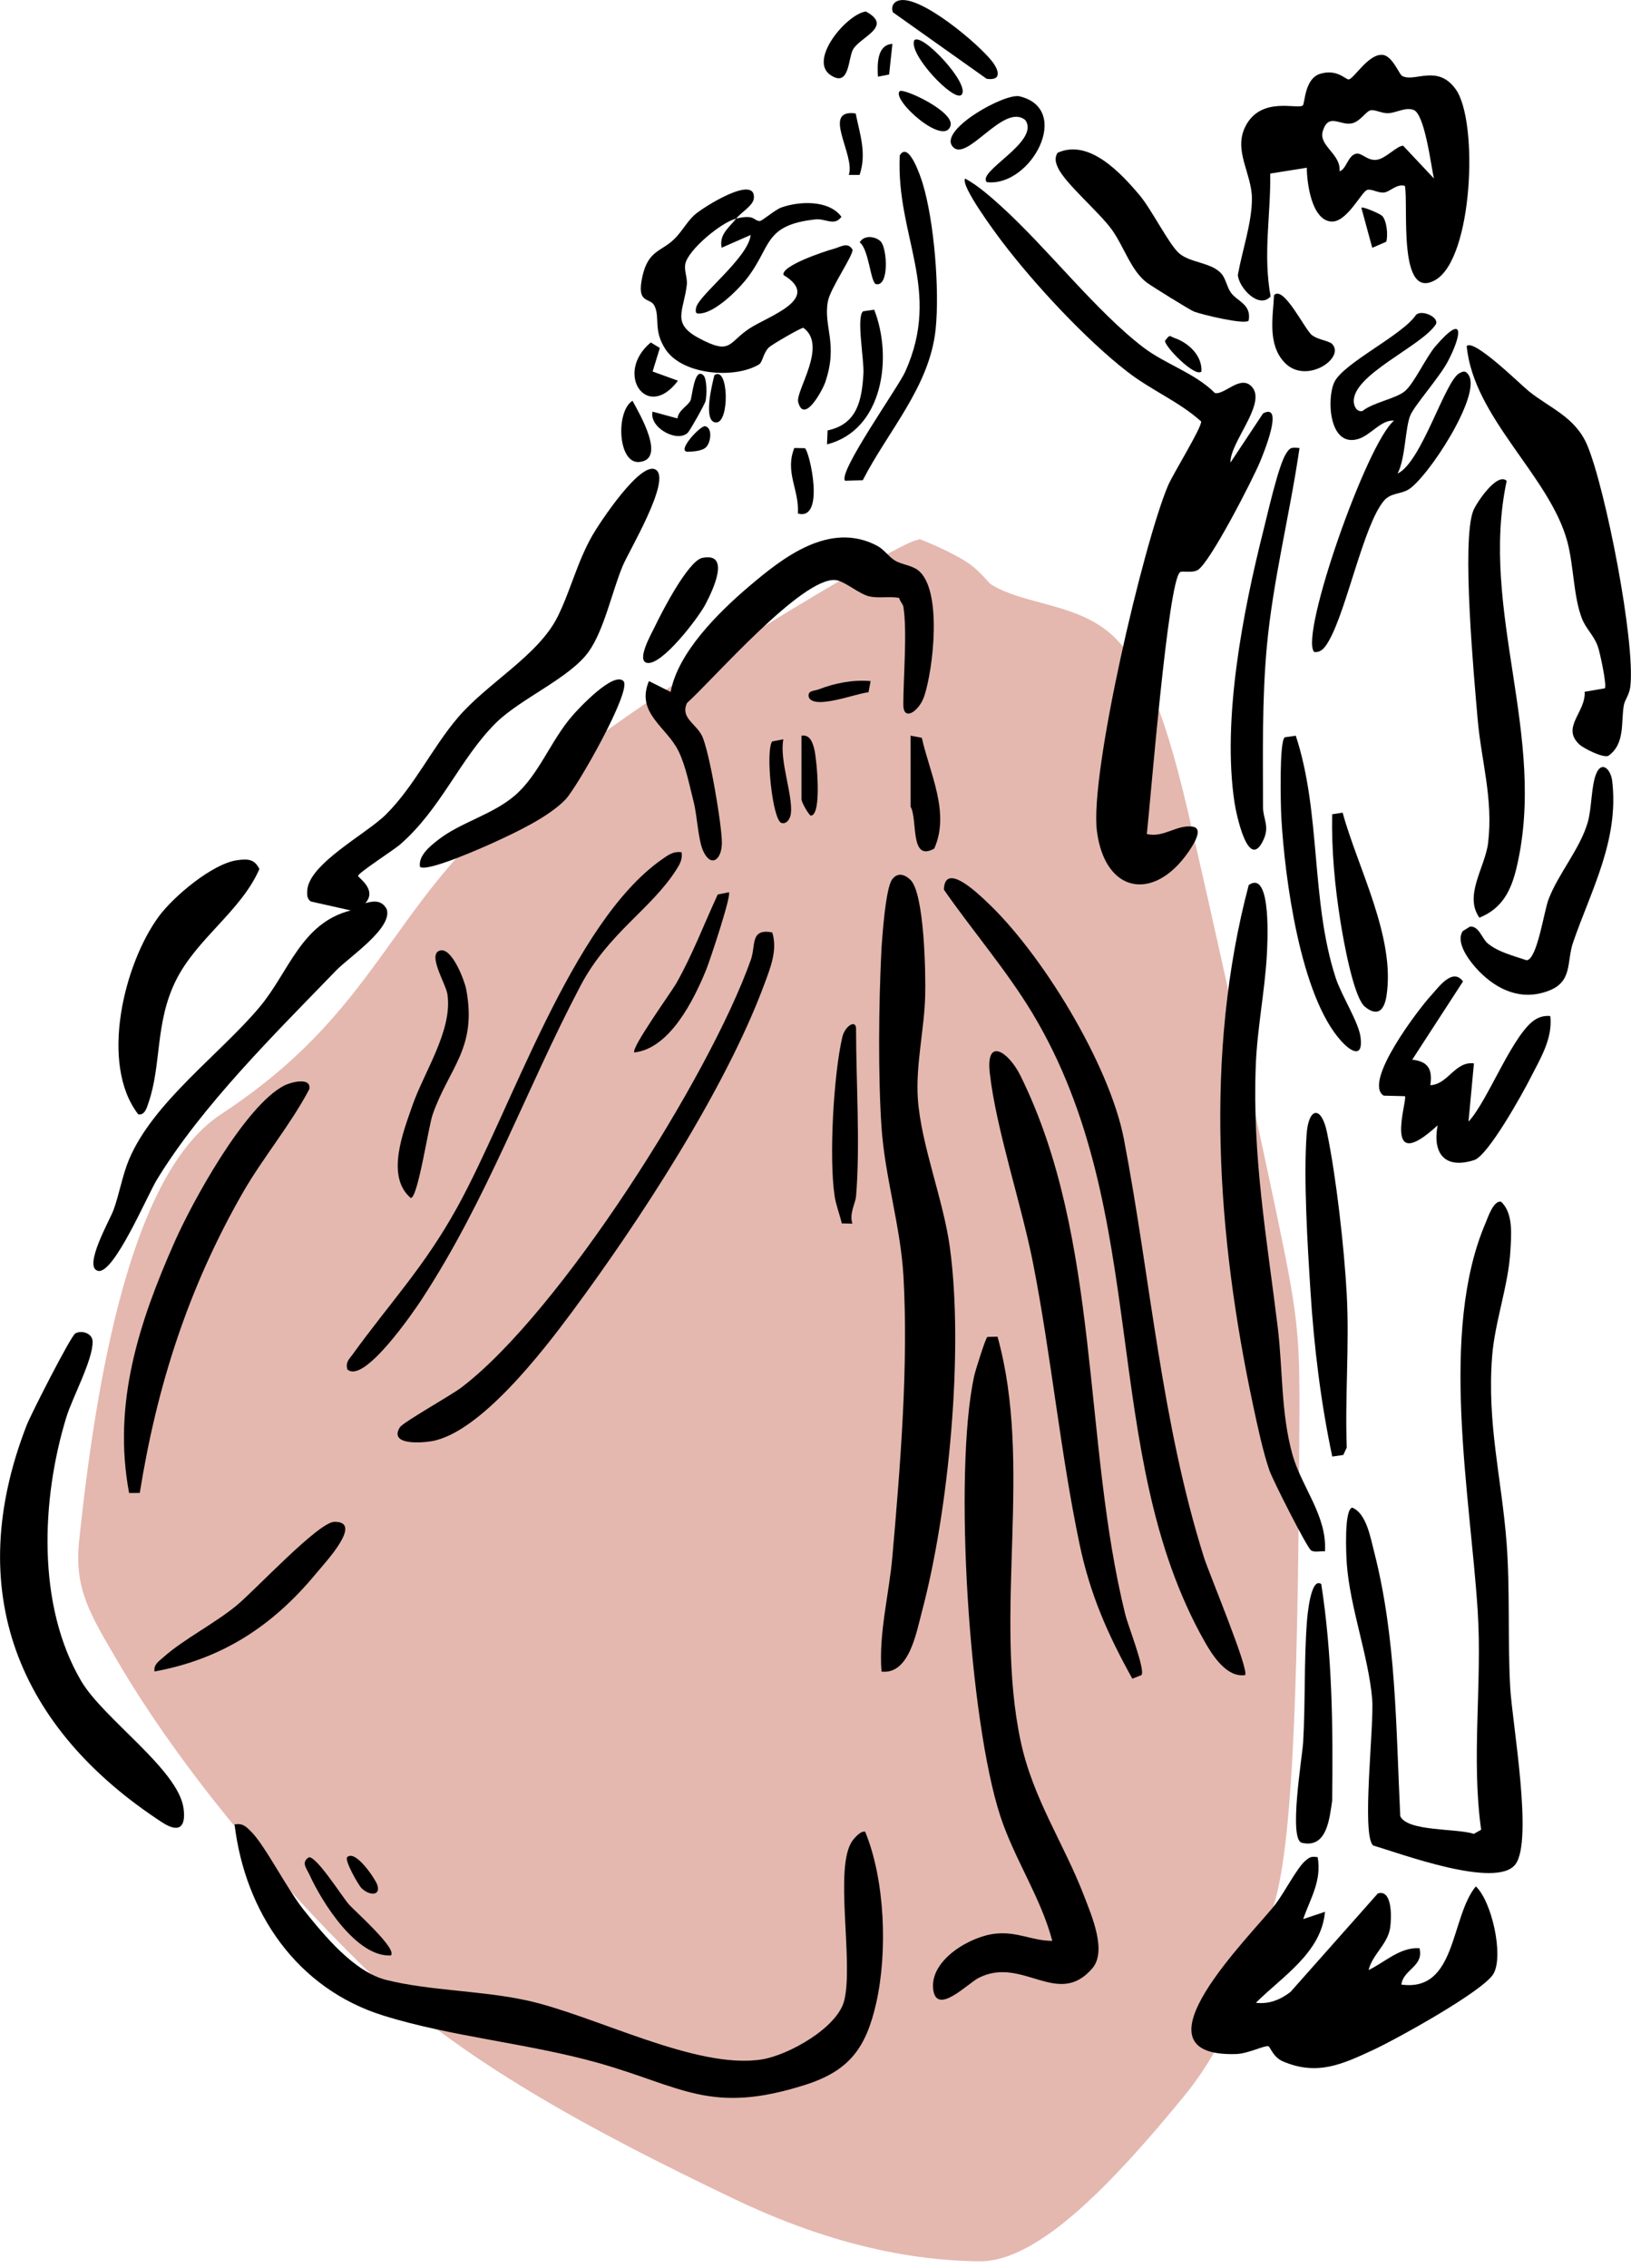 <svg width="182" height="253" viewBox="0 0 182 253" fill="none" xmlns="http://www.w3.org/2000/svg">
<path d="M58.35 89.894C73.668 77.137 100.464 61.704 102.563 61.187C104.664 62.03 106.314 62.88 107.306 63.514C108.298 64.148 109.041 65.015 109.85 65.895C113.925 68.608 120.349 68.082 124.077 72.234C126.465 74.894 128.545 77.736 131.567 90.67C134.263 102.21 138.902 123.325 141.332 134.904C143.761 146.483 144.047 148.465 144.001 158.041C143.874 184.284 143.454 205.007 141.175 212.242C139.016 219.095 136.39 227.039 131.355 233.177C123.643 242.578 115.402 251.321 109.257 251.235C104.641 251.17 95.267 250.547 82.454 244.422C66.908 236.991 51.764 228.973 41.195 218.609C30.675 208.293 20.551 196.019 13.918 184.683C10.886 179.501 9.309 176.946 9.822 172.019C12.121 149.907 16.494 130.845 25.208 125.125C43.049 113.414 44.016 101.832 58.35 89.894Z" fill="#E4B8AF" stroke="#E4B8AF" stroke-width="2" stroke-linecap="round"/>
<g clip-path="url(#clip0_42_268)">
<path d="M137.308 51.597L140.948 46.106C143.36 44.871 140.948 50.671 140.624 51.467C139.818 53.427 135.016 62.79 133.653 63.581C132.988 63.965 131.928 63.624 131.673 63.83C130.327 64.908 128.375 89.45 127.974 93.029C129.84 93.479 131.279 91.979 133.042 92.201C134.426 92.379 133.079 94.345 132.614 95.028C128.78 100.584 123.313 99.701 122.404 92.715C121.571 86.309 127.59 60.651 130.338 54.164C130.895 52.853 134.172 47.579 134.026 47.005C131.533 44.763 128.51 43.571 125.757 41.432C121.117 37.831 115.385 31.652 111.821 26.957C111.101 26.01 107.121 20.659 107.7 19.917C109.155 20.719 110.49 21.899 111.713 23.004C116.856 27.661 122.355 34.777 127.607 38.768C130.078 40.647 133.301 41.579 135.567 43.837C136.638 44.108 138.509 41.638 139.775 43.241C141.251 45.142 137.211 49.409 137.308 51.602V51.597Z" fill="black"/>
<path d="M73.213 52.415C74.89 53.611 70.185 61.458 69.493 63.104C68.303 65.942 67.416 70.28 65.685 72.695C63.582 75.635 58.098 77.91 55.351 80.623C51.338 84.587 49.223 90.246 44.605 94.231C43.918 94.822 39.954 97.372 39.959 97.697C39.959 97.908 42.133 99.241 40.765 100.741C41.722 100.475 42.615 100.389 43.156 101.423C43.837 103.535 38.932 106.773 37.51 108.246C30.739 115.248 22.508 123.344 17.473 131.64C16.446 133.33 12.714 142.124 10.957 141.761C9.199 141.399 12.287 136.027 12.671 134.96C13.325 133.135 13.666 131.093 14.385 129.366C17.078 122.932 24.601 117.555 28.987 112.308C32.253 108.403 33.605 102.955 39.138 101.553L34.67 100.551C34.26 100.237 34.26 99.842 34.281 99.376C34.406 96.371 40.846 93.051 43.058 90.858C46.227 87.717 48.228 83.395 51.105 80.027C54.404 76.166 60.056 73.128 62.213 68.812C63.652 65.931 64.393 62.714 66.107 59.714C66.848 58.415 71.558 51.239 73.208 52.415H73.213Z" fill="black"/>
<path d="M153.213 205.841C151.899 204.557 153.365 192.378 153.116 189.492C152.7 184.694 150.655 179.36 150.288 174.453C150.212 173.43 149.969 168.367 150.893 168.166C152.467 168.789 152.932 171.524 153.322 173.035C155.815 182.728 155.766 192.643 156.253 202.591C157.085 204.324 162.612 203.923 164.457 204.557L165.279 204.097C164.154 196.12 165.408 187.764 164.895 179.723C164.073 166.796 160.547 148.552 165.787 136.379C166.03 135.81 166.663 133.85 167.507 134.05C168.88 135.317 168.642 137.77 168.54 139.547C168.323 143.386 166.793 147.469 166.501 151.314C165.927 158.847 167.55 164.809 168.112 172.027C168.518 177.259 168.226 183.004 168.523 188.268C168.745 192.134 171.098 205.283 169.107 207.947C167.004 210.763 156.209 206.723 153.203 205.846L153.213 205.841Z" fill="black"/>
<path d="M98.366 186.443C98.041 182.127 99.204 177.914 99.577 173.647C100.453 163.666 101.383 152.321 100.815 142.357C100.496 136.774 98.739 131.277 98.366 125.721C97.976 119.943 98.057 112.037 98.344 106.215C98.425 104.618 98.82 99.051 99.555 98.087C100.161 97.291 100.924 97.508 101.583 98.13C103.157 99.598 103.309 108.69 103.238 111.127C103.141 114.761 102.178 118.801 102.416 122.478C102.757 127.682 105.272 133.774 106.002 139.195C107.554 150.718 105.883 168.491 102.865 179.804C102.232 182.187 101.432 186.817 98.355 186.454L98.366 186.443Z" fill="black"/>
<path d="M26.169 203.501C27.072 203.344 27.435 203.723 28.013 204.292C29.56 205.813 32.053 210.747 33.886 213.032C36.201 215.908 39.494 219.947 43.112 220.852C47.936 222.059 53.669 222.027 58.698 223.115C66.345 224.767 77.637 230.881 85.002 229.717C87.972 229.245 93.488 226.18 94.218 223.104C95.256 218.734 93.044 208.202 95.121 205.326C95.386 204.958 96.051 204.2 96.538 204.313C98.76 209.653 99.058 217.743 97.776 223.419C96.641 228.439 94.78 230.978 89.859 232.549C79.27 235.922 76.117 232.744 66.74 230.101C59.017 227.929 50.37 227.188 42.799 224.832C33.113 221.816 27.354 213.308 26.175 203.507L26.169 203.501Z" fill="black"/>
<path d="M147.037 207.156C147.497 209.821 146.237 211.705 145.42 214.061L147.849 213.249C147.47 217.792 143.095 220.456 140.142 223.397C141.602 223.576 142.862 223.061 144.004 222.189L153.749 211.202C155.414 210.687 155.279 214.023 155.122 215.052C154.841 216.871 153.116 218.041 152.721 219.747C154.555 218.864 156.215 217.18 158.394 217.31C158.919 219.341 156.604 219.644 156.372 221.366C162.553 222.222 161.828 213.888 164.684 210.411C166.463 212.079 167.793 218.057 166.679 220.121C165.641 222.048 155.712 227.507 153.278 228.633C149.812 230.242 147.005 231.579 143.155 229.933C142.035 229.457 141.748 228.276 141.516 228.238C141.035 228.162 139.255 229.078 137.92 229.115C125.633 229.473 139.639 215.87 142.333 212.393C143.284 211.164 144.728 208.359 145.637 207.579C146.151 207.14 146.318 207.043 147.037 207.156Z" fill="black"/>
<path d="M111.312 149.099C115.303 163.401 110.842 179.934 113.897 194.236C115.276 200.685 118.721 205.608 120.982 211.51C121.82 213.698 123.534 217.624 121.896 219.547C118.029 224.068 114.087 218.112 109.187 220.63C107.97 221.258 104.477 224.891 104.131 221.87C103.757 218.61 108.295 215.951 111.139 215.68C113.578 215.447 115.098 216.471 117.423 216.492C116.136 211.624 113.205 207.389 111.631 202.597C108.138 191.967 106.369 164.376 108.695 153.529C108.825 152.917 109.977 149.245 110.177 149.126L111.312 149.099Z" fill="black"/>
<path d="M156.447 8.459C157.81 9.249 160.395 7.083 162.45 9.97C164.997 13.544 164.37 28.836 160.163 31.235C155.955 33.634 157.183 22.945 156.772 20.735C155.858 20.464 155.128 21.385 154.457 21.472C153.787 21.558 153.089 21.044 152.575 21.179C151.932 21.352 150.293 24.867 148.525 24.71C146.356 24.515 145.837 20.427 145.821 18.71L141.743 19.36C141.808 24.017 140.916 28.398 141.786 33.06C140.488 34.539 138.222 32.075 138.13 30.667C138.601 27.992 139.715 24.829 139.699 22.116C139.677 19.322 137.601 16.787 138.98 14.085C140.716 10.684 144.82 12.244 145.377 11.762C145.621 11.551 145.556 8.762 147.324 8.231C149.201 7.668 150.12 8.865 150.493 8.859C151.018 8.854 152.656 6.081 154.144 6.125C155.29 6.027 156.123 8.275 156.447 8.464V8.459ZM160.011 19.917C159.681 18.493 158.989 12.666 157.713 12.249C156.788 11.946 155.831 12.574 154.928 12.629C154.225 12.666 153.451 12.211 152.965 12.298C152.418 12.396 151.775 13.598 150.796 13.771C149.498 13.998 148.243 12.558 147.605 14.632C147.108 16.257 149.666 17.183 149.476 19.105C150.25 18.889 150.401 17.307 151.358 17.139C151.975 17.031 152.602 17.968 153.635 17.822C154.668 17.675 155.852 16.262 156.577 16.257L160.017 19.917H160.011Z" fill="black"/>
<path d="M109.987 100.481C116.212 106.243 123.821 118.752 125.416 127.07C128.391 142.612 129.57 158.592 134.361 173.755C134.897 175.455 139.45 186.335 138.931 186.844C136.876 187.147 135.291 184.645 134.399 183.064C122.496 161.955 128.639 135.279 115.174 112.963C112.302 108.208 108.495 103.795 105.326 99.235C105.423 96.165 108.89 99.457 109.993 100.481H109.987Z" fill="black"/>
<path d="M8.388 148.742C9.069 148.346 10.313 148.677 10.335 149.646C10.373 151.688 8.063 155.912 7.398 158.094C4.613 167.202 4.078 179.057 9.069 187.521C11.546 191.723 19.89 197.382 20.48 201.698C20.777 203.886 19.918 204.465 18.084 203.268C1.979 192.763 -4.224 177.443 2.985 158.95C3.456 157.742 7.896 149.029 8.399 148.742H8.388Z" fill="black"/>
<path d="M147.849 173.04C147.357 172.991 146.745 173.186 146.313 172.948C145.88 172.71 142.03 165.107 141.651 164.013C140.932 161.933 140.326 159.069 139.856 156.875C135.805 137.96 134.35 117.566 139.342 98.721C141.965 96.885 141.413 105.636 141.359 106.632C141.121 110.645 140.288 114.766 140.131 118.806C139.731 129.025 141.359 138.057 142.581 148.065C143.155 152.787 142.927 157.617 144.225 162.258C145.253 165.908 148.097 169.065 147.849 173.046V173.04Z" fill="black"/>
<path d="M126.357 187.25C123.588 182.262 121.642 177.849 120.463 172.228C118.321 162.025 117.299 151.195 115.271 140.873C113.978 134.299 111.139 125.911 110.447 119.672C109.993 115.595 112.562 117.355 113.854 119.954C122.88 138.166 120.782 160.764 125.573 180.107C125.881 181.347 127.807 186.194 127.379 186.844L126.357 187.244V187.25Z" fill="black"/>
<path d="M100.799 67.642C100.761 67.42 100.394 67.009 100.329 66.689C99.236 66.5 98.138 66.754 97.035 66.532C95.932 66.31 94.223 64.794 93.234 64.702C89.497 64.35 79.622 75.749 76.663 78.413C75.901 80.049 77.604 80.666 78.313 82.036C79.14 83.634 80.579 92.141 80.552 94.047C80.525 95.954 79.308 96.809 78.454 94.892C77.897 93.647 77.805 91.02 77.404 89.444C76.945 87.646 76.528 85.464 75.728 83.812C74.414 81.078 70.909 79.556 72.413 75.971L74.836 77.184C75.641 72.771 80.206 68.281 83.575 65.417C87.415 62.146 92.579 58.122 97.841 60.857C98.679 61.29 99.106 62.054 99.842 62.509C100.615 62.985 101.67 63.034 102.416 63.586C105.212 65.677 104.131 74.731 103.125 77.682C102.562 79.334 100.799 80.531 100.799 78.603C100.799 75.549 101.254 70.372 100.799 67.637V67.642Z" fill="black"/>
<path d="M179.08 76.778C179.339 76.529 178.539 72.754 178.29 72.083C177.82 70.805 176.987 70.182 176.522 68.98C175.586 66.586 175.608 63.099 174.905 60.445C172.952 53.108 164.424 46.631 163.667 38.6C164.473 37.75 169.637 42.862 170.595 43.636C172.931 45.526 175.802 46.512 177.127 49.685C179.161 54.543 182.508 71.585 181.924 76.583C181.816 77.525 181.297 78.067 181.194 78.695C180.87 80.634 181.356 82.973 179.469 84.311C178.863 84.565 176.733 83.487 176.257 83.054C174.158 81.126 176.987 79.437 176.825 77.162L179.08 76.778Z" fill="black"/>
<path d="M86.176 104.011C86.787 105.961 85.971 107.943 85.289 109.784C80.936 121.53 71.337 136.222 63.814 146.359C60.618 150.664 53.593 159.811 48.18 160.753C47.022 160.953 43.377 161.224 44.616 159.215C44.973 158.635 50.327 155.652 51.511 154.747C62.511 146.364 79.151 120.127 83.786 107.055C84.364 105.414 83.678 103.54 86.176 104.006V104.011Z" fill="black"/>
<path d="M155.966 52.815C158.638 51.548 161.228 42.51 162.845 41.633C163.337 41.367 163.575 41.357 163.883 41.833C165.349 44.102 159.259 53.373 157.15 54.613C156.215 55.16 155.166 54.949 154.387 55.907C152.164 58.62 150.298 67.875 148.341 71.379C147.978 72.023 147.513 72.847 146.637 72.716C145.004 70.87 152.521 49.414 155.555 46.923C154.144 46.772 152.927 48.586 151.51 48.981C148.308 49.88 148.033 44.53 148.876 42.667C149.85 40.517 156.437 37.436 157.999 35.14C158.573 34.495 160.595 35.335 160.233 36.158C158.665 38.627 150.78 41.839 151.072 44.887C151.12 45.396 151.44 45.976 152.034 45.846C153.24 44.877 155.712 44.492 156.75 43.647C157.788 42.802 159.108 39.856 160.211 38.584C163.488 34.804 163.115 37.376 161.552 40.333C160.628 42.082 157.848 45.212 157.383 46.312C156.783 47.725 156.853 51.072 155.961 52.804L155.966 52.815Z" fill="black"/>
<path d="M15.602 166.526L14.407 166.536C12.53 156.578 15.51 147.496 19.485 138.523C21.513 133.953 27.321 123.382 31.691 121.097C32.399 120.728 34.752 120.079 34.519 121.481C32.378 125.543 29.344 129.106 27.051 133.108C21.032 143.635 17.516 154.525 15.597 166.526H15.602Z" fill="black"/>
<path d="M168.129 53.628C165.046 68.168 172.693 82.123 169.232 96.771C168.621 99.343 167.636 101.331 165.084 102.36C163.315 99.88 165.744 96.706 166.057 93.999C166.636 89.054 165.295 84.912 164.889 80.228C164.484 75.543 163.083 60.456 164.386 56.996C164.716 56.124 167.063 52.631 168.123 53.633L168.129 53.628Z" fill="black"/>
<path d="M82.142 24.385C84.267 23.871 84.067 24.634 84.781 24.656C85.03 24.667 86.474 23.399 87.187 23.145C89.21 22.425 92.493 22.284 93.893 24.179C93.098 25.279 92.12 24.342 90.984 24.472C85.062 25.127 86.165 27.596 83.159 31.295C82.147 32.535 79.876 34.723 78.286 34.95C77.68 35.037 77.561 34.95 77.675 34.333C77.924 32.952 83.51 28.755 83.764 26.21L80.525 27.634C80.233 26.145 81.32 25.43 82.147 24.385C80.46 24.797 76.707 27.938 76.463 29.486C76.344 30.25 76.723 31.035 76.642 31.75C76.306 34.696 74.89 36.055 77.967 37.707C81.633 39.672 81.233 38.205 83.64 36.634C85.792 35.232 91.784 33.309 87.425 30.672C87.16 29.643 92.033 28.024 93.028 27.759C93.834 27.542 94.591 26.941 95.132 27.845C95.224 28.49 92.649 32.156 92.379 33.623C91.86 36.45 93.563 38.329 92.082 42.651C91.779 43.528 89.724 47.351 89.069 44.849C88.745 43.62 92.395 38.551 89.648 36.564C89.432 36.515 86.084 38.454 85.776 38.773C85.149 39.418 85.105 40.393 84.705 40.642C82.034 42.277 76.182 41.855 74.273 38.979C72.862 36.856 73.678 35.438 73.035 34.122C72.537 33.093 70.958 34.024 71.699 30.775C72.364 27.878 73.814 28.084 75.268 26.638C76.128 25.788 76.626 24.78 77.486 23.984C78.345 23.188 84.327 19.403 84.126 22.089C84.062 22.939 82.71 23.67 82.147 24.385H82.142Z" fill="black"/>
<path d="M157.583 118.199C159.395 118.4 159.86 119.293 159.611 121.048C161.596 120.95 162.358 118.351 164.473 118.611L163.867 125.109C166.057 122.797 168.907 114.994 171.471 113.634C171.952 113.38 172.455 113.277 172.996 113.337C173.277 115.876 171.865 118.097 170.778 120.246C169.875 122.028 166.052 128.9 164.505 129.398C161.239 130.443 159.827 128.694 160.422 125.521C154.084 131.364 157.123 122.591 156.772 122.272L154.403 122.212C152.04 120.718 158.346 112.503 159.627 111.111C160.509 110.152 162.072 107.878 163.256 109.47L157.588 118.199H157.583Z" fill="black"/>
<path d="M26.477 95.948C27.608 95.791 28.408 95.802 28.944 96.939C26.899 101.629 21.929 104.694 19.609 109.4C17.289 114.106 18.036 118.763 16.57 123.008C16.402 123.501 16.159 124.454 15.424 124.292C11.092 118.692 13.828 107.526 17.716 102.23C19.355 99.999 23.709 96.327 26.472 95.948H26.477Z" fill="black"/>
<path d="M76.058 95.06C76.182 95.867 75.841 96.425 75.43 97.069C72.618 101.445 67.87 104.082 64.777 109.957C58.671 121.552 54.426 133.687 47.028 144.984C46.163 146.299 40.571 154.487 38.748 152.733C38.564 151.904 38.937 151.65 39.338 151.092C43.556 145.254 47.309 141.372 50.986 134.732C57.097 123.691 63.771 102.955 73.835 95.878C74.538 95.385 75.128 94.925 76.063 95.065L76.058 95.06Z" fill="black"/>
<path d="M145.009 49.978C143.939 57.353 142.051 64.675 141.364 72.115C140.818 78.05 140.932 84.034 140.937 89.997C140.937 91.372 141.7 92.13 140.991 93.668C139.288 97.378 137.93 90.668 137.757 89.525C136.351 80.265 138.698 68.222 140.986 59.146C141.467 57.24 142.63 52.057 143.468 50.665C143.939 49.886 144.106 49.88 145.009 49.978Z" fill="black"/>
<path d="M139.331 35.757C138.974 36.272 134.031 35.069 133.236 34.755C132.782 34.577 128.477 31.907 127.958 31.512C126.217 30.201 125.406 27.488 124.086 25.641C122.68 23.67 118.846 20.464 118.045 18.688C117.791 18.125 117.656 17.621 118.007 17.047C121.506 15.439 125.065 19.289 127.152 21.759C128.521 23.378 130.446 27.288 131.598 28.273C132.831 29.324 135.145 29.264 136.27 30.499C136.789 31.067 136.914 32.042 137.363 32.654C138.076 33.629 139.666 33.954 139.336 35.752L139.331 35.757Z" fill="black"/>
<path d="M165.024 108.317C164.1 107.364 162.358 105.208 163.218 103.865L164.04 103.351C165.03 103.275 165.37 104.688 165.998 105.219C167.188 106.21 168.918 106.622 170.362 107.114C171.536 106.99 172.276 101.71 172.79 100.34C173.877 97.454 176.3 94.724 177.171 91.73C177.641 90.11 177.544 87.587 178.155 86.217C178.766 84.847 179.75 85.827 179.902 87.11C180.686 93.722 177.544 99.295 175.537 105.122C174.797 107.282 175.516 109.486 172.812 110.515C169.81 111.663 167.112 110.461 165.014 108.311L165.024 108.317Z" fill="black"/>
<path d="M148.665 162.475C147.384 156.431 146.621 150.177 146.232 143.992C145.907 138.913 145.447 131.462 145.804 126.512C146.021 123.49 147.448 123.284 148.076 126.306C149.114 131.31 150.006 139.26 150.282 144.404C150.585 150.041 150.071 155.803 150.282 161.457L149.898 162.291L148.665 162.469V162.475Z" fill="black"/>
<path d="M69.568 75.971C70.569 76.957 64.404 87.825 63.095 89.184C61.24 91.112 57.698 92.78 55.242 93.912C54.069 94.454 47.558 97.356 46.86 96.679C46.676 95.428 48.007 94.367 48.915 93.663C51.392 91.73 54.923 90.885 57.411 88.767C60.137 86.444 61.424 82.643 63.884 79.816C64.615 78.977 68.454 74.866 69.574 75.971H69.568Z" fill="black"/>
<path d="M144.593 82.063C147.443 90.728 146.232 100.427 149.049 109.08C149.677 111.008 151.596 113.997 151.818 115.665C152.132 118.005 150.845 117.414 149.693 116.153C145.091 111.138 143.36 97.892 142.981 91.193C142.906 89.845 142.738 82.697 143.36 82.242L144.593 82.063Z" fill="black"/>
<path d="M147.438 176.695C148.676 184.678 148.757 192.779 148.654 200.853C148.357 202.824 148.081 206.209 145.274 205.553C143.76 205.196 145.323 195.936 145.415 194.355C145.669 189.995 145.507 185.262 145.831 180.963C145.88 180.286 146.248 175.834 147.443 176.695H147.438Z" fill="black"/>
<path d="M96.273 53.563L94.31 53.628C93.423 52.761 100.226 43.214 101.016 41.454C105.126 32.297 99.988 26.421 100.399 17.34C101.394 15.65 102.735 19.733 102.946 20.416C104.244 24.64 104.861 32.34 104.406 36.727C103.736 43.149 99.079 48.077 96.278 53.563H96.273Z" fill="black"/>
<path d="M17.246 186.438C17.111 185.658 17.771 185.268 18.268 184.824C20.458 182.874 23.903 181.12 26.358 179.116C28.403 177.448 35.53 169.769 37.315 169.748C40.614 169.704 36.25 174.324 35.298 175.482C30.468 181.336 24.806 185.057 17.246 186.443V186.438Z" fill="black"/>
<path d="M149.823 90.647C151.51 96.831 155.728 104.542 154.717 111.073C154.463 112.708 153.722 113.434 152.321 112.308C151.034 111.273 149.904 104.818 149.59 102.858C148.952 98.894 148.573 94.838 148.654 90.825L149.823 90.647Z" fill="black"/>
<path d="M49.088 106.026C50.435 105.636 51.846 109.4 52.03 110.385C53.252 116.954 50.099 119.104 48.282 124.308C47.806 125.662 46.633 133.628 45.838 133.633C43.015 131.223 44.983 126.295 46.033 123.279C47.347 119.51 50.538 114.88 49.921 110.878C49.737 109.703 47.66 106.437 49.088 106.026Z" fill="black"/>
<path d="M95.526 133.438C95.467 134.185 94.737 135.398 95.121 136.487L93.931 136.465C93.699 135.442 93.288 134.44 93.131 133.4C92.498 129.149 93.012 119.884 93.996 115.665C94.283 114.447 95.526 113.656 95.526 114.761C95.526 120.68 96.002 127.676 95.526 133.444V133.438Z" fill="black"/>
<path d="M110.128 20.324C108.911 19.143 116.115 15.813 114.411 13.397C111.994 11.372 107.77 18.385 106.25 16.278C104.893 14.399 112.145 10.354 113.773 10.744C119.722 12.184 115.028 20.881 110.128 20.318V20.324Z" fill="black"/>
<path d="M81.331 99.528C81.66 99.831 79.211 107.152 78.805 108.16C77.431 111.528 74.754 116.949 70.79 117.393C70.341 116.986 74.911 110.656 75.463 109.687C77.258 106.524 78.567 103.069 80.087 99.777L81.331 99.528Z" fill="black"/>
<path d="M78.378 62.227C81.617 61.566 79.497 65.942 78.697 67.447C77.897 68.953 73.857 74.254 72.207 73.94C70.953 73.702 72.726 70.621 73.056 69.928C73.835 68.292 76.793 62.552 78.372 62.227H78.378Z" fill="black"/>
<path d="M100.253 0.07C102.616 -0.682 109.317 4.993 110.75 6.904C111.55 7.971 111.713 9.022 110.096 8.789L99.636 1.37C99.409 0.785 99.664 0.255 100.253 0.065V0.07Z" fill="black"/>
<path d="M148.568 38.291C150.293 39.829 145.788 42.981 143.36 40.458C141.419 38.438 142.04 35.383 142.17 32.919C143.246 31.788 145.631 36.829 146.416 37.398C147.075 37.874 147.876 37.918 148.568 38.291Z" fill="black"/>
<path d="M101.61 82.058L102.865 82.296C103.741 86.255 106.045 90.641 104.25 94.654C101.491 96.203 102.432 91.421 101.61 89.98V82.063V82.058Z" fill="black"/>
<path d="M97.549 34.544C99.636 39.846 98.555 47.98 92.282 49.566L92.352 48.012C95.651 47.303 96.17 44.687 96.349 41.665C96.44 40.16 95.526 35.308 96.316 34.723L97.549 34.544Z" fill="black"/>
<path d="M43.61 218.117C39.803 218.323 35.963 212.247 34.541 209.128C34.205 208.391 33.556 207.725 34.481 207.162C35.395 207.135 38.132 211.51 38.943 212.436C39.516 213.097 44.405 217.408 43.61 218.117Z" fill="black"/>
<path d="M96.608 1.278C99.766 2.968 95.905 4.143 95.169 5.551C94.629 6.59 94.786 9.802 92.666 8.367C90.21 6.71 94.396 1.641 96.608 1.278Z" fill="black"/>
<path d="M72.818 41.438L75.652 42.467C72.175 47.086 68.508 41.622 72.618 38.199L73.63 38.817L72.824 41.438H72.818Z" fill="black"/>
<path d="M78.486 41.855C78.897 42.234 78.886 44.042 78.735 44.719C78.648 45.104 76.988 48.028 76.766 48.25C75.609 49.431 72.424 47.719 72.813 45.916L75.598 46.674C75.695 45.748 76.761 45.283 77.047 44.676C77.242 44.27 77.475 40.923 78.481 41.855H78.486Z" fill="black"/>
<path d="M70.579 44.703C71.412 46.241 74.371 51.283 71.315 51.532C68.936 51.727 68.692 45.878 70.579 44.703Z" fill="black"/>
<path d="M87.415 82.464C86.944 84.787 88.518 88.757 88.247 90.782C88.177 91.313 87.804 91.946 87.22 91.805C86.198 91.562 85.392 83.758 86.165 82.702L87.415 82.464Z" fill="black"/>
<path d="M89.821 49.994C90.324 50.319 92.13 58.128 89.037 57.283C89.199 54.602 87.55 52.68 88.637 49.972L89.821 49.994Z" fill="black"/>
<path d="M89.442 82.058C90.427 81.895 90.719 82.951 90.886 83.655C91.114 84.598 91.768 90.999 90.454 90.982C90.113 90.695 89.437 89.455 89.437 89.163V82.058H89.442Z" fill="black"/>
<path d="M107.289 10.576C106.461 11.432 101.329 6.027 102.021 4.489C102.881 3.59 108.36 9.466 107.289 10.576Z" fill="black"/>
<path d="M100.394 10.175C100.783 9.785 106.526 12.439 106.067 14.02C105.369 16.419 99.447 11.118 100.394 10.175Z" fill="black"/>
<path d="M95.483 12.655C95.965 15.033 96.727 17.102 95.921 19.511H94.715C95.478 17.302 91.584 12.114 95.483 12.655Z" fill="black"/>
<path d="M97.149 75.971L96.911 77.227C95.629 77.298 90.919 79.199 90.259 77.791C90.059 76.989 90.827 77.097 91.362 76.892C93.212 76.182 95.164 75.803 97.149 75.971Z" fill="black"/>
<path d="M98.268 26.925C99.009 27.677 99.236 31.983 97.765 31.696C97.138 31.571 96.97 27.797 95.932 27.038C96.403 26.172 97.711 26.362 98.268 26.925Z" fill="black"/>
<path d="M154.235 24.082C154.749 24.618 154.906 26.259 154.69 26.963L153.127 27.64L151.91 23.172C152.067 22.999 154.014 23.854 154.235 24.082Z" fill="black"/>
<path d="M79.713 41.855C81.309 40.712 81.439 47.145 79.914 47.124C78.389 47.102 79.476 42.819 79.713 41.855Z" fill="black"/>
<path d="M134.058 41.443C133.361 42.142 129.889 38.595 130.008 37.999C130.603 37.23 130.478 37.501 131.089 37.712C132.625 38.243 134.172 39.678 134.064 41.443H134.058Z" fill="black"/>
<path d="M38.743 207.156C39.651 206.274 41.787 209.474 42.058 210.14C42.593 211.456 41.279 211.521 40.349 210.622C40.003 210.292 38.407 207.481 38.743 207.156Z" fill="black"/>
<path d="M78.794 49.875C78.335 50.33 77.307 50.378 76.669 50.384C75.539 50.265 78.178 47.427 78.686 47.541C79.54 47.725 79.319 49.36 78.794 49.875Z" fill="black"/>
<path d="M99.582 4.895L99.215 8.312L97.966 8.551C97.895 7.251 97.819 4.998 99.582 4.895Z" fill="black"/>
</g>
<defs>
<clipPath id="clip0_42_268">
<rect width="182" height="234" fill="white"/>
</clipPath>
</defs>
</svg>
